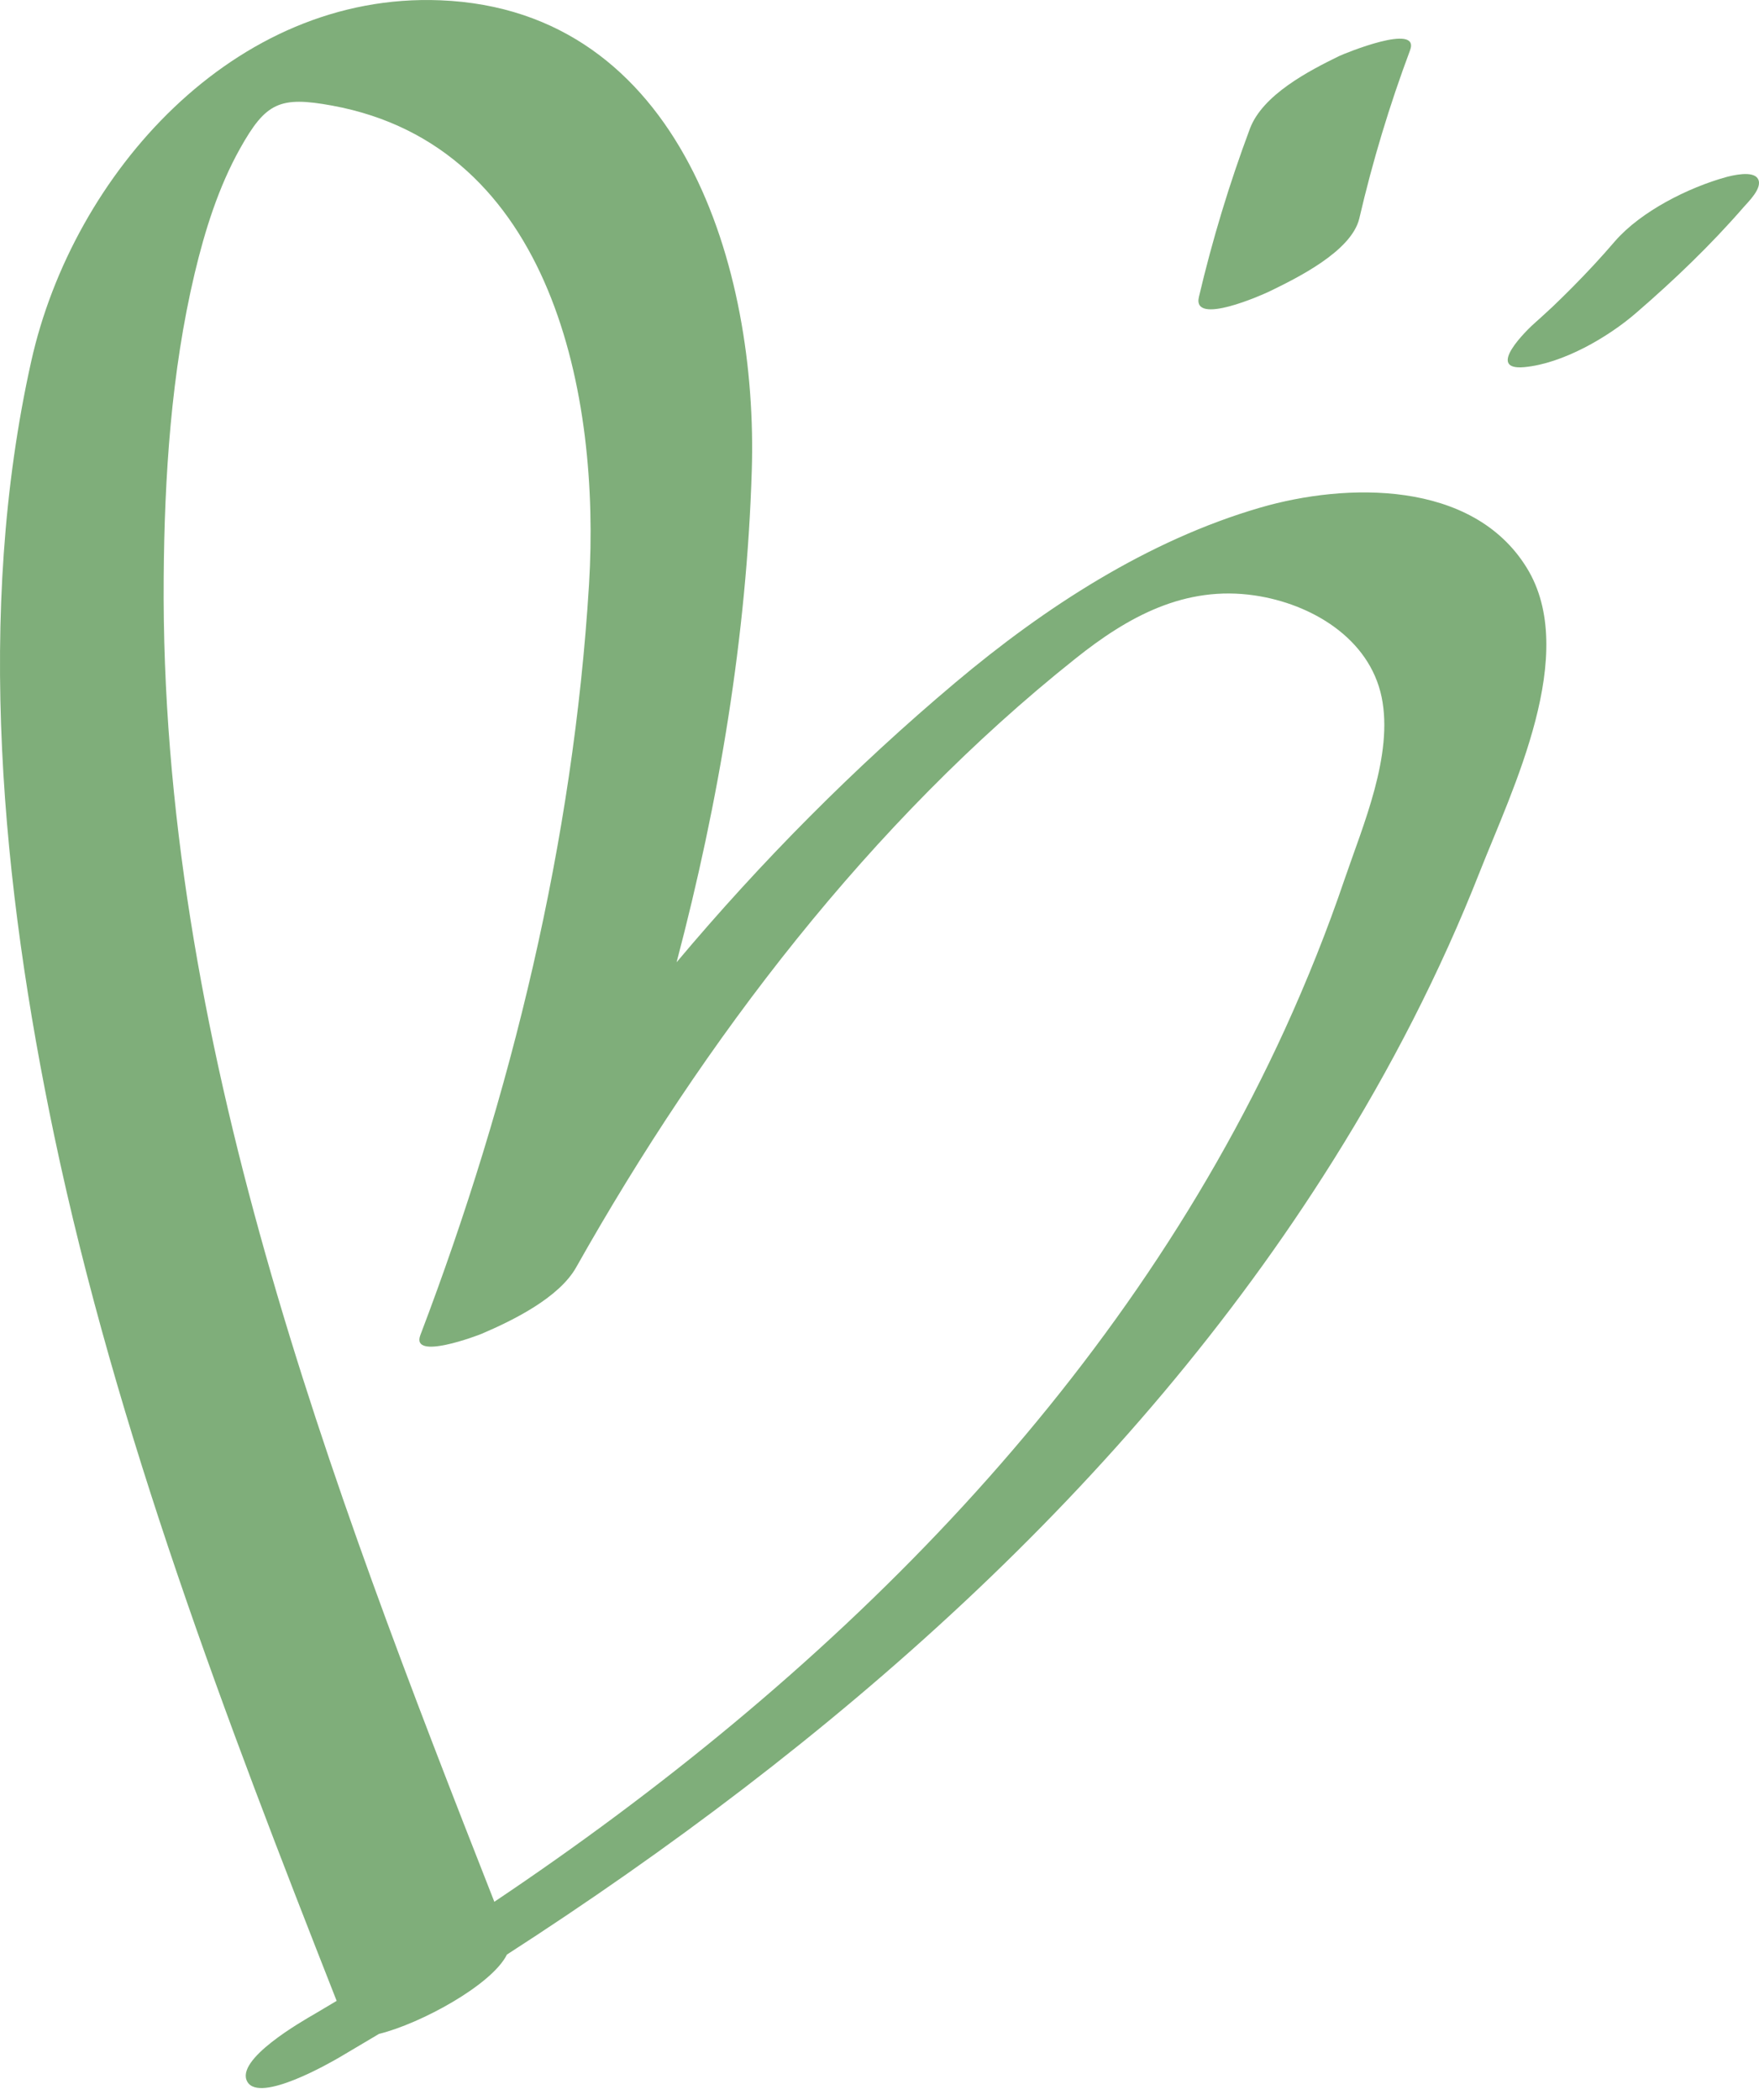 <svg width="31" height="37" viewBox="0 0 31 37" fill="none" xmlns="http://www.w3.org/2000/svg">
<g id="BG_Vactor">
<path id="path68" d="M23.698 15.488C23.392 16.39 23.038 17.274 22.643 18.14C19.707 24.555 14.523 29.615 8.712 33.509C5.787 26.065 2.82 18.286 2.885 10.179C2.898 8.395 3.017 6.562 3.43 4.82C3.61 4.065 3.849 3.299 4.23 2.618C4.683 1.809 4.925 1.69 5.855 1.861C9.748 2.576 10.582 6.987 10.381 10.294C10.105 14.816 9.015 19.302 7.408 23.525C7.234 23.984 8.436 23.524 8.484 23.503C9.029 23.271 9.853 22.869 10.156 22.327C12.411 18.323 15.337 14.482 18.951 11.606C19.877 10.866 20.882 10.31 22.115 10.492C23.102 10.638 24.131 11.238 24.349 12.281C24.56 13.302 24.022 14.539 23.698 15.488ZM26.903 9.998C25.946 8.455 23.726 8.503 22.21 8.944C20.228 9.52 18.409 10.704 16.839 12.025C15.061 13.521 13.419 15.175 11.924 16.955C12.673 14.116 13.16 11.198 13.249 8.294C13.361 4.751 12.016 0.175 7.759 0.005C4.124 -0.141 1.287 3.068 0.552 6.359C-0.44 10.791 0.034 15.618 0.957 20.016C2.06 25.258 3.978 30.282 5.933 35.255C5.804 35.331 5.678 35.407 5.551 35.482C5.32 35.616 4.135 36.29 4.359 36.68C4.577 37.062 5.821 36.345 5.991 36.245C6.219 36.112 6.447 35.973 6.679 35.837C7.418 35.655 8.671 34.971 8.934 34.439C14.628 30.766 19.887 26.206 23.497 20.444C24.506 18.836 25.381 17.135 26.076 15.369C26.651 13.91 27.843 11.509 26.903 9.998Z" fill="#7FAE7A"/>
<path id="path70" d="M23.6 0.988C23.075 1.245 22.251 1.668 22.027 2.27C21.665 3.239 21.366 4.225 21.129 5.233C21.007 5.75 22.258 5.191 22.38 5.131C22.841 4.906 23.817 4.433 23.956 3.849C24.19 2.841 24.488 1.855 24.85 0.887C25.037 0.389 23.688 0.946 23.6 0.988Z" fill="#7FAE7A"/>
<path id="path72" d="M30.981 3.151C30.894 2.998 30.523 3.094 30.422 3.12C29.76 3.303 28.923 3.72 28.461 4.251C28.224 4.528 27.973 4.798 27.715 5.058C27.602 5.173 27.484 5.287 27.367 5.4C27.294 5.469 27.217 5.537 27.143 5.606C27.126 5.621 27.103 5.642 27.07 5.671C26.899 5.819 26.173 6.533 26.865 6.469C27.541 6.406 28.341 5.943 28.84 5.509C29.512 4.928 30.148 4.319 30.73 3.649C30.797 3.57 31.075 3.309 30.981 3.151Z" fill="#7FAE7A"/>
</g>
</svg>
